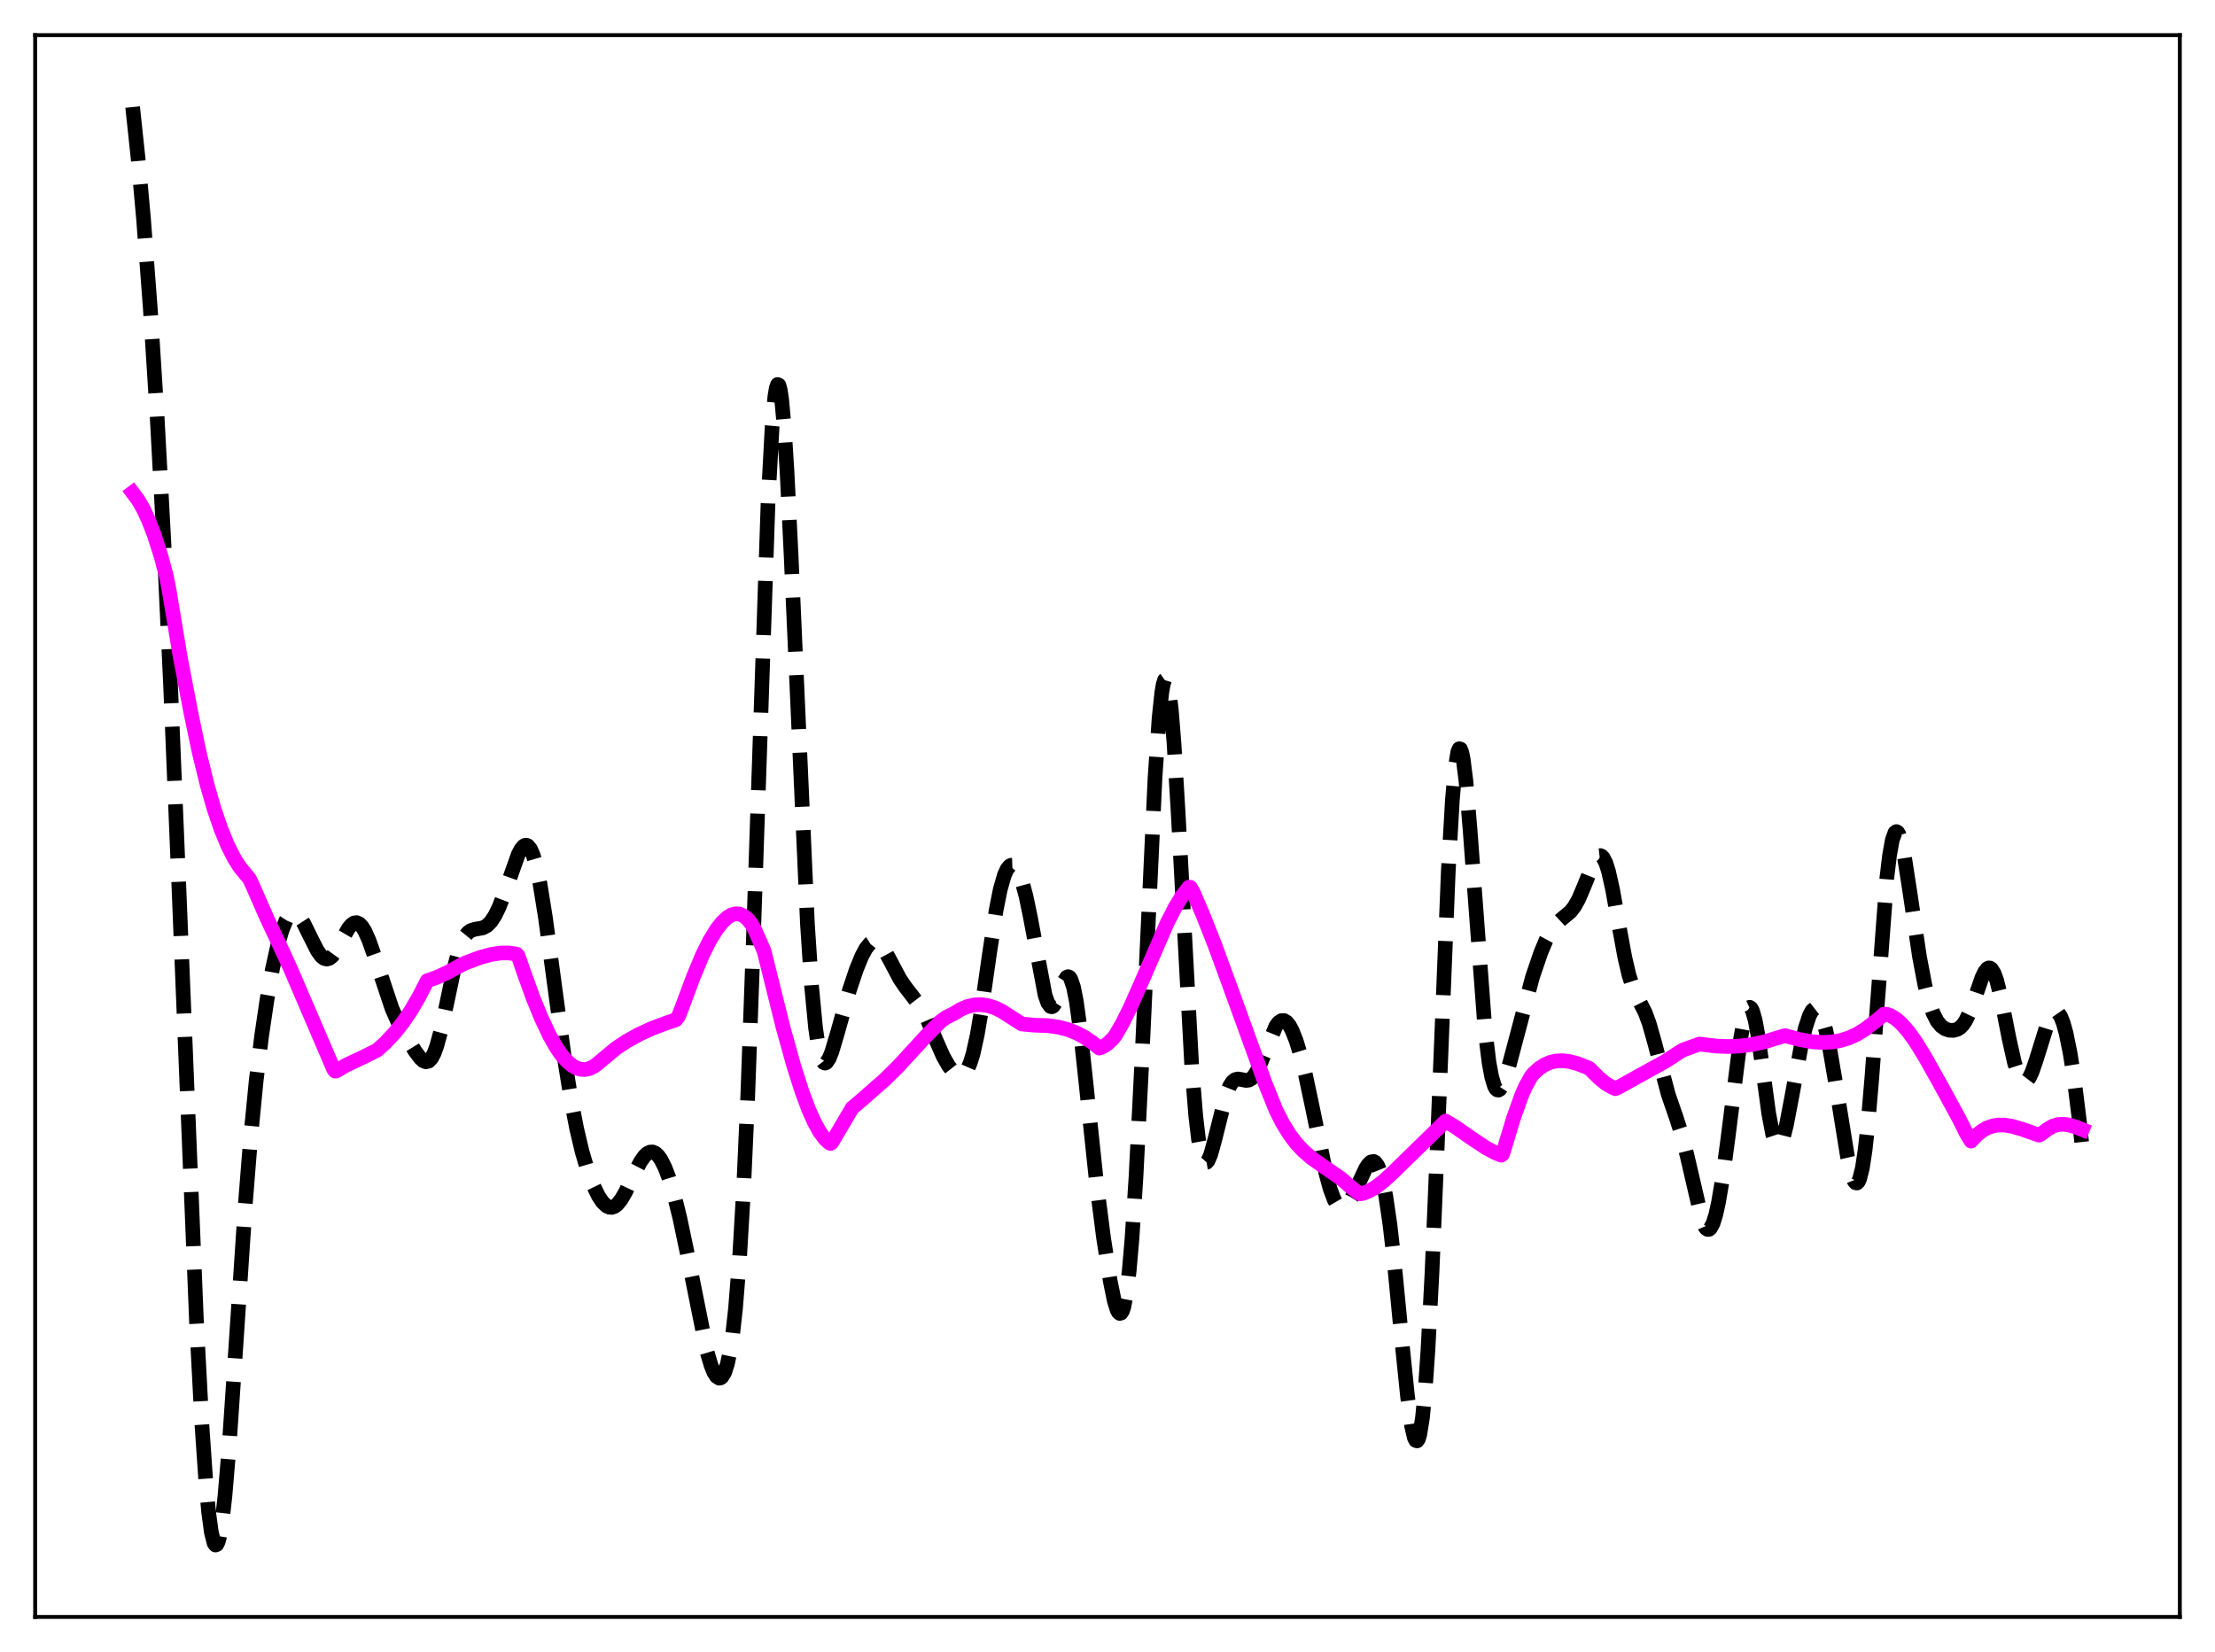 <?xml version="1.0" encoding="utf-8" standalone="no"?>
<!DOCTYPE svg PUBLIC "-//W3C//DTD SVG 1.1//EN"
  "http://www.w3.org/Graphics/SVG/1.1/DTD/svg11.dtd">
<svg xmlns:xlink="http://www.w3.org/1999/xlink" width="453.6pt" height="338.4pt" viewBox="0 0 453.6 338.4" xmlns="http://www.w3.org/2000/svg" version="1.1">
 <defs>
  <style type="text/css">*{stroke-linejoin: round; stroke-linecap: butt}</style>
 </defs>
 <g id="figure_1">
  <g id="patch_1">
   <path d="M 0 338.4 
L 453.6 338.4 
L 453.6 0 
L 0 0 
z
" style="fill: #ffffff"/>
  </g>
  <g id="axes_1">
   <g id="patch_2">
    <path d="M 7.2 331.2 
L 446.4 331.2 
L 446.4 7.2 
L 7.2 7.2 
z
" style="fill: #ffffff"/>
   </g>
   <g id="matplotlib.axis_1"/>
   <g id="matplotlib.axis_2"/>
   <g id="line2d_1">
    <path d="M 27.164 21.927 
L 28.276 32.42 
L 29.388 44.78 
L 30.778 63.185 
L 32.168 85.187 
L 33.559 111.041 
L 34.949 140.842 
L 36.617 181.234 
L 40.232 270.582 
L 41.344 291.792 
L 42.178 303.878 
L 42.734 309.811 
L 43.29 313.907 
L 43.846 316.099 
L 44.124 316.473 
L 44.402 316.368 
L 44.68 315.793 
L 44.959 314.759 
L 45.515 311.378 
L 46.071 306.402 
L 46.905 296.477 
L 48.295 275.908 
L 50.241 246.636 
L 51.354 232.691 
L 52.466 221.336 
L 53.578 212.183 
L 54.69 204.675 
L 55.802 198.444 
L 56.914 193.428 
L 57.749 190.547 
L 58.583 188.504 
L 59.139 187.63 
L 59.695 187.147 
L 60.251 187.04 
L 60.807 187.281 
L 61.363 187.83 
L 62.197 189.118 
L 63.588 191.966 
L 64.978 194.717 
L 65.812 195.867 
L 66.368 196.309 
L 66.924 196.454 
L 67.48 196.291 
L 68.036 195.834 
L 68.87 194.68 
L 70.261 192.071 
L 71.373 190.143 
L 71.929 189.464 
L 72.485 189.064 
L 73.041 188.981 
L 73.597 189.235 
L 74.153 189.823 
L 74.709 190.723 
L 75.543 192.575 
L 76.656 195.718 
L 80.27 206.568 
L 81.382 209.104 
L 82.773 211.699 
L 84.997 215.3 
L 86.109 216.785 
L 86.665 217.279 
L 87.221 217.499 
L 87.777 217.363 
L 88.334 216.799 
L 88.89 215.766 
L 89.446 214.253 
L 90.28 211.165 
L 91.392 205.995 
L 93.06 198.097 
L 93.894 194.979 
L 94.729 192.723 
L 95.285 191.702 
L 95.841 191.022 
L 96.397 190.618 
L 97.231 190.351 
L 98.899 190.055 
L 99.733 189.596 
L 100.568 188.751 
L 101.402 187.465 
L 102.236 185.737 
L 103.348 182.844 
L 106.128 175.014 
L 106.685 173.963 
L 107.241 173.303 
L 107.519 173.147 
L 107.797 173.121 
L 108.075 173.234 
L 108.631 173.898 
L 109.187 175.175 
L 109.743 177.067 
L 110.577 180.991 
L 111.689 187.896 
L 113.358 200.286 
L 115.582 216.712 
L 116.972 225.388 
L 118.084 231.147 
L 119.197 235.868 
L 120.309 239.658 
L 121.421 242.657 
L 122.533 244.949 
L 123.367 246.2 
L 124.201 247.008 
L 124.757 247.277 
L 125.314 247.314 
L 125.87 247.114 
L 126.426 246.681 
L 127.26 245.627 
L 128.094 244.174 
L 129.762 240.668 
L 131.152 237.969 
L 131.987 236.791 
L 132.543 236.269 
L 133.099 235.987 
L 133.655 235.962 
L 134.211 236.202 
L 134.767 236.708 
L 135.323 237.477 
L 136.157 239.106 
L 136.991 241.278 
L 138.104 244.963 
L 139.216 249.47 
L 140.606 256.076 
L 144.777 276.853 
L 145.611 279.674 
L 146.167 281.042 
L 146.723 281.933 
L 147.279 282.292 
L 147.557 282.251 
L 147.835 282.052 
L 148.391 281.134 
L 148.947 279.431 
L 149.503 276.806 
L 150.06 273.09 
L 150.616 268.086 
L 151.45 257.712 
L 152.284 243.358 
L 153.118 224.726 
L 154.23 193.827 
L 157.289 102.813 
L 158.123 87.35 
L 158.679 81.241 
L 158.957 79.544 
L 159.235 78.763 
L 159.513 78.892 
L 159.791 79.909 
L 160.069 81.78 
L 160.625 87.897 
L 161.181 96.771 
L 162.015 113.952 
L 165.352 189.271 
L 166.186 201.859 
L 167.02 210.587 
L 167.576 214.35 
L 168.132 216.638 
L 168.411 217.292 
L 168.689 217.655 
L 168.967 217.759 
L 169.245 217.633 
L 169.801 216.81 
L 170.357 215.413 
L 171.469 211.665 
L 173.971 202.745 
L 175.362 198.592 
L 176.474 195.867 
L 177.308 194.299 
L 178.142 193.264 
L 178.698 192.915 
L 179.254 192.856 
L 179.81 193.083 
L 180.366 193.579 
L 181.201 194.743 
L 182.313 196.799 
L 184.259 200.482 
L 185.371 202.124 
L 188.708 206.452 
L 189.82 208.638 
L 191.488 212.608 
L 193.157 216.397 
L 194.269 218.337 
L 195.103 219.393 
L 195.937 220.061 
L 196.493 220.245 
L 197.049 220.164 
L 197.605 219.752 
L 198.161 218.936 
L 198.717 217.645 
L 199.274 215.824 
L 200.108 212.06 
L 200.942 207.165 
L 202.61 195.487 
L 204 186.397 
L 204.834 182.211 
L 205.669 179.279 
L 206.225 178.045 
L 206.781 177.369 
L 207.059 177.23 
L 207.337 177.22 
L 207.615 177.335 
L 208.171 177.925 
L 208.727 178.982 
L 209.283 180.494 
L 210.117 183.593 
L 210.951 187.598 
L 214.01 203.823 
L 214.566 205.409 
L 215.122 206.164 
L 215.4 206.223 
L 215.678 206.078 
L 216.234 205.256 
L 217.068 203.152 
L 217.903 201.008 
L 218.459 200.17 
L 218.737 200.053 
L 219.015 200.181 
L 219.293 200.577 
L 219.849 202.226 
L 220.405 205.02 
L 221.239 211.092 
L 222.351 221.444 
L 224.576 242.509 
L 225.966 253.364 
L 227.356 262.366 
L 228.19 266.454 
L 228.746 268.258 
L 229.024 268.792 
L 229.302 269.037 
L 229.58 268.96 
L 229.858 268.53 
L 230.137 267.719 
L 230.693 264.862 
L 231.249 260.251 
L 231.805 253.84 
L 232.639 241.003 
L 233.751 218.989 
L 236.532 159.312 
L 237.366 147.057 
L 237.922 141.823 
L 238.2 140.209 
L 238.478 139.298 
L 238.756 139.104 
L 239.034 139.629 
L 239.312 140.864 
L 239.868 145.369 
L 240.424 152.319 
L 241.258 166.279 
L 244.039 218.216 
L 244.873 228.567 
L 245.429 233.312 
L 245.985 236.369 
L 246.541 237.888 
L 246.819 238.138 
L 247.097 238.09 
L 247.375 237.777 
L 247.931 236.501 
L 248.766 233.476 
L 250.99 224.571 
L 251.824 222.467 
L 252.38 221.609 
L 252.936 221.15 
L 253.492 221.008 
L 254.326 221.142 
L 255.161 221.31 
L 255.717 221.245 
L 256.273 220.939 
L 256.829 220.343 
L 257.385 219.45 
L 258.219 217.63 
L 261.278 210.188 
L 261.834 209.458 
L 262.39 209.067 
L 262.946 209.038 
L 263.502 209.374 
L 264.058 210.066 
L 264.614 211.093 
L 265.448 213.21 
L 266.282 215.943 
L 267.395 220.399 
L 268.785 226.964 
L 271.565 240.458 
L 272.399 243.534 
L 273.234 245.759 
L 273.79 246.72 
L 274.346 247.258 
L 274.902 247.394 
L 275.458 247.163 
L 276.014 246.613 
L 276.848 245.306 
L 277.96 242.981 
L 279.629 239.412 
L 280.185 238.546 
L 280.741 238.008 
L 281.297 237.9 
L 281.575 238.038 
L 282.131 238.758 
L 282.687 240.134 
L 283.243 242.229 
L 283.799 245.079 
L 284.633 250.77 
L 285.468 258.005 
L 287.136 275.22 
L 288.248 286.104 
L 289.082 292.134 
L 289.638 294.492 
L 289.916 295.051 
L 290.194 295.149 
L 290.472 294.754 
L 290.75 293.839 
L 291.306 290.367 
L 291.863 284.629 
L 292.419 276.628 
L 293.253 260.707 
L 294.365 233.912 
L 296.589 178.462 
L 297.423 163.891 
L 297.98 157.494 
L 298.536 154.011 
L 298.814 153.368 
L 299.092 153.434 
L 299.37 154.177 
L 299.648 155.553 
L 300.204 159.984 
L 301.038 169.839 
L 304.097 210.844 
L 304.931 217.637 
L 305.487 220.632 
L 306.043 222.463 
L 306.321 222.976 
L 306.599 223.244 
L 306.877 223.287 
L 307.155 223.124 
L 307.711 222.269 
L 308.267 220.847 
L 309.101 217.998 
L 313.828 200.142 
L 315.496 195.241 
L 316.609 192.56 
L 317.721 190.503 
L 318.555 189.391 
L 319.667 188.356 
L 321.613 186.741 
L 322.448 185.659 
L 323.282 184.166 
L 324.394 181.558 
L 326.34 176.685 
L 326.896 175.759 
L 327.452 175.284 
L 327.73 175.252 
L 328.008 175.375 
L 328.286 175.659 
L 328.843 176.732 
L 329.399 178.472 
L 330.233 182.179 
L 331.623 190.021 
L 332.735 196.069 
L 333.569 199.662 
L 334.403 202.275 
L 335.238 204.126 
L 336.906 207.402 
L 337.74 209.666 
L 338.852 213.601 
L 341.633 224.169 
L 343.301 229.002 
L 344.413 232.472 
L 345.525 236.855 
L 348.584 250.041 
L 349.14 251.287 
L 349.418 251.653 
L 349.696 251.832 
L 349.974 251.819 
L 350.252 251.61 
L 350.808 250.598 
L 351.364 248.816 
L 351.92 246.314 
L 352.754 241.377 
L 353.867 233.11 
L 356.369 213.203 
L 357.203 208.661 
L 357.759 206.892 
L 358.037 206.452 
L 358.315 206.325 
L 358.593 206.517 
L 358.871 207.028 
L 359.428 208.958 
L 359.984 211.953 
L 360.818 217.812 
L 362.208 228.058 
L 363.042 232.456 
L 363.598 234.126 
L 363.876 234.544 
L 364.154 234.683 
L 364.432 234.552 
L 364.71 234.165 
L 365.266 232.702 
L 365.823 230.485 
L 366.935 224.675 
L 368.881 214.08 
L 369.715 210.538 
L 370.549 208.009 
L 371.105 206.987 
L 371.661 206.553 
L 371.94 206.567 
L 372.218 206.737 
L 372.774 207.548 
L 373.33 208.971 
L 373.886 210.967 
L 374.72 214.894 
L 375.832 221.409 
L 378.335 236.917 
L 379.169 240.533 
L 379.725 241.946 
L 380.003 242.274 
L 380.281 242.315 
L 380.559 242.048 
L 380.837 241.451 
L 381.393 239.213 
L 381.949 235.541 
L 382.505 230.471 
L 383.339 220.607 
L 386.398 179.841 
L 386.954 175.187 
L 387.51 172.073 
L 388.066 170.534 
L 388.344 170.334 
L 388.622 170.488 
L 388.9 170.972 
L 389.456 172.809 
L 390.012 175.576 
L 391.125 182.779 
L 393.071 195.893 
L 394.183 201.754 
L 395.017 205.069 
L 395.851 207.491 
L 396.686 209.138 
L 397.52 210.169 
L 398.354 210.753 
L 399.188 211.029 
L 400.022 211.064 
L 400.856 210.831 
L 401.412 210.473 
L 401.968 209.906 
L 402.524 209.091 
L 403.359 207.369 
L 404.471 204.295 
L 405.861 200.29 
L 406.417 199.11 
L 406.973 198.402 
L 407.251 198.265 
L 407.529 198.287 
L 407.807 198.475 
L 408.363 199.361 
L 408.92 200.901 
L 409.754 204.244 
L 411.422 212.697 
L 412.534 217.685 
L 413.368 220.251 
L 413.924 221.249 
L 414.48 221.646 
L 414.758 221.623 
L 415.037 221.458 
L 415.593 220.73 
L 416.149 219.54 
L 416.983 217.103 
L 419.485 209.066 
L 420.041 207.952 
L 420.597 207.315 
L 420.875 207.198 
L 421.154 207.223 
L 421.432 207.397 
L 421.988 208.199 
L 422.544 209.613 
L 423.1 211.63 
L 423.934 215.74 
L 424.768 221.079 
L 425.88 230.034 
L 426.436 235.324 
L 426.436 235.324 
" clip-path="url(#pe01695aa0d)" style="fill: none; stroke-dasharray: 11.1,4.8; stroke-dashoffset: 0; stroke: #000000; stroke-width: 3"/>
   </g>
   <g id="line2d_2">
    <path d="M 27.164 100.902 
L 28.276 102.386 
L 29.388 104.325 
L 30.5 106.737 
L 31.612 109.644 
L 33.003 114.002 
L 34.115 118.201 
L 34.671 121.105 
L 36.895 134.499 
L 39.12 146.114 
L 40.788 154.086 
L 42.456 160.886 
L 43.846 165.7 
L 45.237 169.78 
L 46.627 173.165 
L 48.017 175.893 
L 49.129 177.629 
L 50.241 178.988 
L 51.076 179.989 
L 51.632 181.161 
L 54.69 188.125 
L 58.305 195.817 
L 59.695 198.892 
L 68.314 218.988 
L 68.592 219.385 
L 68.87 219.381 
L 70.817 218.217 
L 74.153 216.648 
L 77.212 215.132 
L 78.88 213.625 
L 80.826 211.552 
L 82.495 209.451 
L 84.163 206.991 
L 85.831 204.116 
L 87.499 200.877 
L 89.446 200.199 
L 91.67 199.181 
L 94.451 197.654 
L 95.285 197.262 
L 98.343 196.113 
L 100.568 195.502 
L 102.514 195.211 
L 104.182 195.197 
L 105.572 195.4 
L 105.85 195.471 
L 106.128 195.819 
L 107.241 199.072 
L 109.187 204.467 
L 110.855 208.529 
L 112.523 212.073 
L 113.914 214.529 
L 115.026 216.129 
L 116.138 217.393 
L 117.25 218.314 
L 118.084 218.774 
L 118.919 219.029 
L 119.753 219.078 
L 120.587 218.918 
L 121.421 218.546 
L 122.255 217.969 
L 126.148 214.718 
L 128.372 213.261 
L 130.874 211.866 
L 133.655 210.591 
L 136.713 209.459 
L 138.382 208.907 
L 138.938 208.195 
L 139.494 206.798 
L 141.996 200.086 
L 143.943 195.438 
L 145.333 192.658 
L 146.723 190.399 
L 147.835 188.968 
L 148.947 187.918 
L 149.782 187.415 
L 150.616 187.18 
L 151.45 187.231 
L 152.284 187.59 
L 153.118 188.285 
L 153.952 189.333 
L 154.508 190.321 
L 156.455 194.74 
L 160.347 210.399 
L 162.572 218.381 
L 164.24 223.604 
L 165.63 227.322 
L 166.742 229.813 
L 167.854 231.827 
L 168.967 233.326 
L 169.801 234.087 
L 170.079 234.229 
L 170.357 234.006 
L 174.528 226.931 
L 176.196 225.533 
L 181.201 221.14 
L 183.981 218.395 
L 187.04 215.064 
L 189.82 212.036 
L 192.6 209.234 
L 193.713 208.428 
L 194.825 207.859 
L 195.381 207.588 
L 196.771 206.73 
L 198.161 206.149 
L 199.552 205.839 
L 200.942 205.787 
L 202.332 205.986 
L 203.722 206.427 
L 205.112 207.1 
L 207.059 208.35 
L 209.283 209.755 
L 211.229 209.939 
L 212.064 210.002 
L 214.566 210.083 
L 216.79 210.393 
L 218.737 210.904 
L 220.405 211.555 
L 222.073 212.433 
L 223.742 213.565 
L 225.132 214.688 
L 225.966 214.348 
L 226.8 213.794 
L 227.912 212.746 
L 228.468 212.002 
L 229.858 209.603 
L 231.527 206.235 
L 233.751 201.203 
L 239.034 189.015 
L 240.702 185.766 
L 242.092 183.501 
L 243.483 181.714 
L 243.761 181.748 
L 244.317 182.698 
L 246.263 187.189 
L 248.766 193.528 
L 252.102 202.637 
L 259.053 221.816 
L 261.278 227.327 
L 262.668 230.084 
L 264.058 232.344 
L 265.448 234.182 
L 266.838 235.679 
L 268.507 237.132 
L 270.731 238.712 
L 274.624 241.396 
L 276.57 243.092 
L 278.238 244.397 
L 278.516 244.528 
L 279.072 244.458 
L 280.185 244.044 
L 281.575 243.264 
L 283.243 242.009 
L 285.189 240.23 
L 296.033 229.643 
L 297.98 230.799 
L 301.316 233.126 
L 304.375 235.155 
L 306.321 236.178 
L 307.433 236.617 
L 307.711 236.4 
L 308.267 234.583 
L 309.935 229.06 
L 311.604 224.365 
L 312.438 222.506 
L 313.55 220.48 
L 314.106 219.814 
L 315.218 218.826 
L 316.331 218.103 
L 317.443 217.616 
L 318.555 217.342 
L 319.945 217.261 
L 321.335 217.419 
L 323.004 217.855 
L 325.228 218.714 
L 325.506 218.877 
L 327.452 220.812 
L 328.843 221.937 
L 329.955 222.604 
L 330.789 222.989 
L 331.345 222.767 
L 334.96 220.752 
L 341.077 217.381 
L 343.857 215.555 
L 344.691 215.06 
L 348.028 213.86 
L 348.862 213.955 
L 351.364 214.265 
L 353.867 214.368 
L 356.369 214.261 
L 358.871 213.94 
L 361.374 213.398 
L 363.876 212.626 
L 365.544 212.132 
L 368.603 212.952 
L 371.105 213.392 
L 373.33 213.537 
L 375.276 213.426 
L 376.944 213.125 
L 378.613 212.606 
L 380.281 211.846 
L 381.949 210.82 
L 384.174 209.119 
L 385.842 207.719 
L 386.398 207.759 
L 387.232 208.07 
L 388.344 208.768 
L 389.456 209.761 
L 390.847 211.362 
L 392.237 213.3 
L 394.183 216.443 
L 397.52 222.397 
L 401.134 229.048 
L 402.803 232.379 
L 403.637 233.732 
L 404.749 232.544 
L 405.861 231.652 
L 406.973 231.024 
L 408.085 230.634 
L 409.198 230.449 
L 410.588 230.459 
L 411.978 230.684 
L 413.924 231.241 
L 417.539 232.5 
L 417.817 232.414 
L 419.207 231.379 
L 420.319 230.694 
L 421.432 230.348 
L 422.544 230.277 
L 423.656 230.422 
L 425.046 230.829 
L 426.436 231.385 
L 426.436 231.385 
" clip-path="url(#pe01695aa0d)" style="fill: none; stroke: #ff00ff; stroke-width: 3; stroke-linecap: square"/>
   </g>
   <g id="patch_3">
    <path d="M 7.2 331.2 
L 7.2 7.2 
" style="fill: none; stroke: #000000; stroke-width: 0.8; stroke-linejoin: miter; stroke-linecap: square"/>
   </g>
   <g id="patch_4">
    <path d="M 446.4 331.2 
L 446.4 7.2 
" style="fill: none; stroke: #000000; stroke-width: 0.8; stroke-linejoin: miter; stroke-linecap: square"/>
   </g>
   <g id="patch_5">
    <path d="M 7.2 331.2 
L 446.4 331.2 
" style="fill: none; stroke: #000000; stroke-width: 0.8; stroke-linejoin: miter; stroke-linecap: square"/>
   </g>
   <g id="patch_6">
    <path d="M 7.2 7.2 
L 446.4 7.2 
" style="fill: none; stroke: #000000; stroke-width: 0.8; stroke-linejoin: miter; stroke-linecap: square"/>
   </g>
  </g>
 </g>
 <defs>
  <clipPath id="pe01695aa0d">
   <rect x="7.2" y="7.2" width="439.2" height="324"/>
  </clipPath>
 </defs>
</svg>
